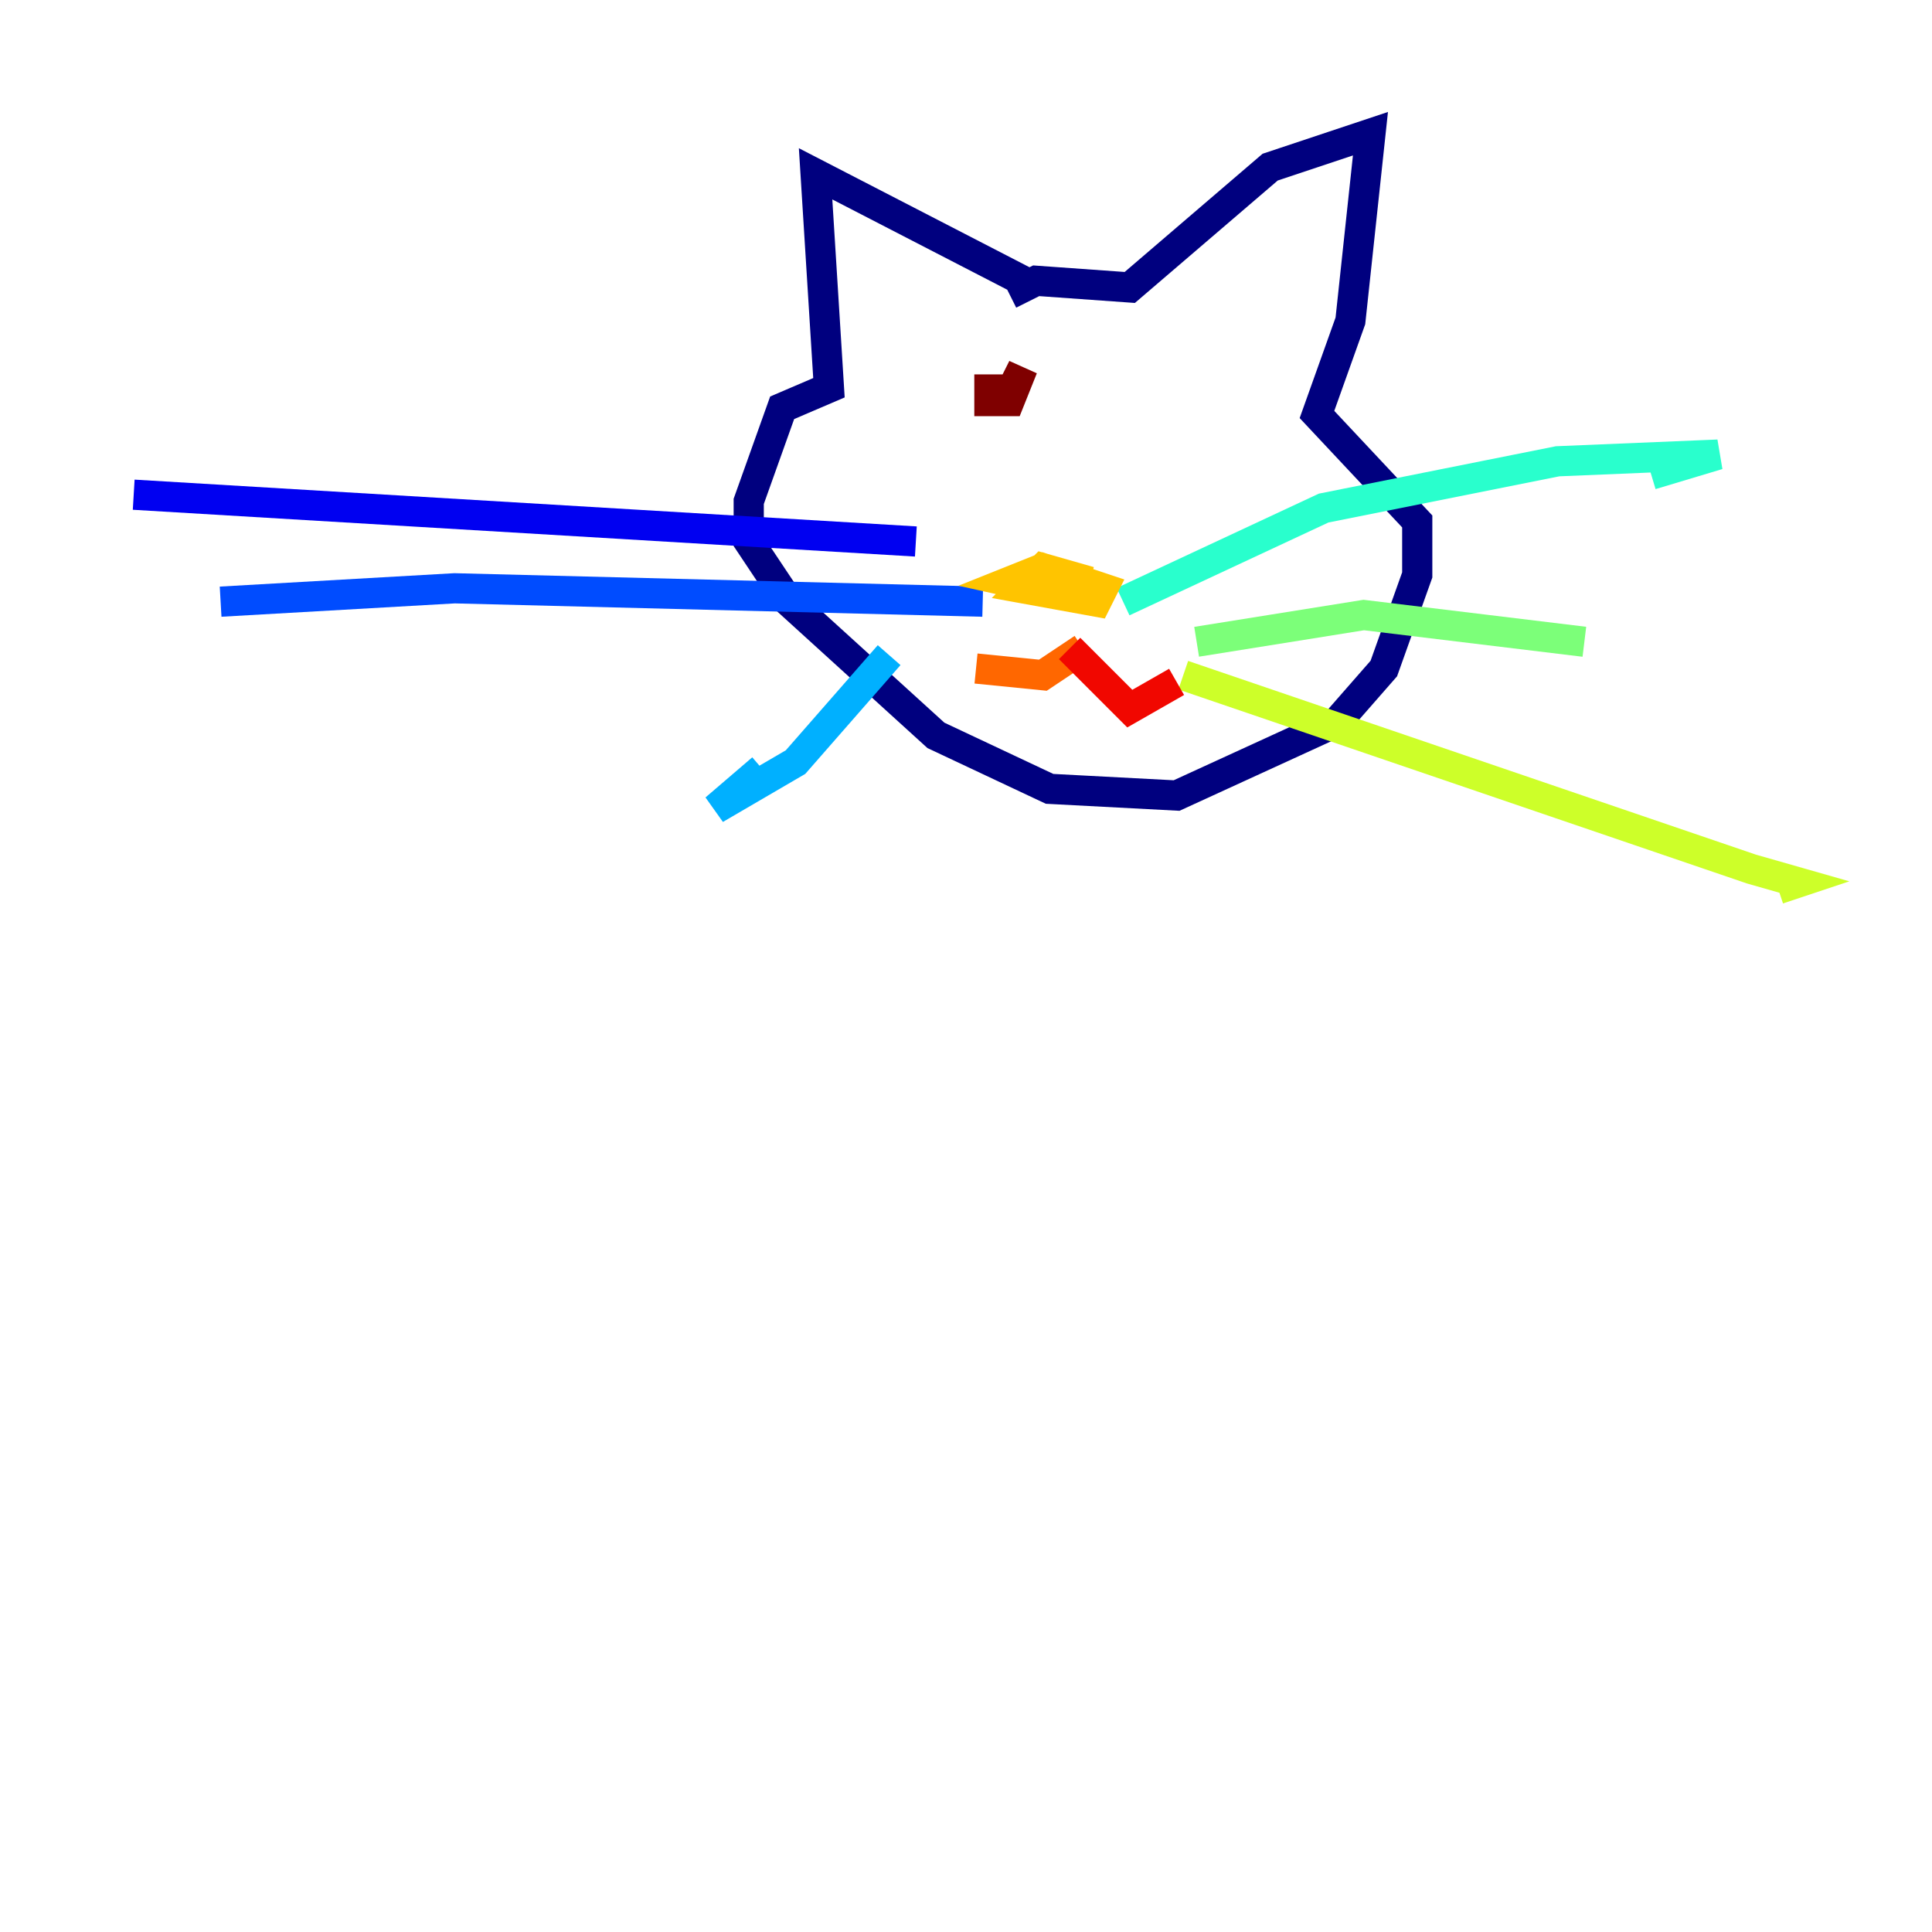 <?xml version="1.0" encoding="utf-8" ?>
<svg baseProfile="tiny" height="128" version="1.2" viewBox="0,0,128,128" width="128" xmlns="http://www.w3.org/2000/svg" xmlns:ev="http://www.w3.org/2001/xml-events" xmlns:xlink="http://www.w3.org/1999/xlink"><defs /><polyline fill="none" points="67.765,18.602 54.035,11.516 54.92,25.689 51.82,27.017 49.605,33.218 49.605,35.875 52.263,39.862 62.007,48.72 69.536,52.263 77.952,52.706 88.581,47.834 91.682,44.291 93.896,38.09 93.896,34.547 87.253,27.46 89.467,21.259 90.796,8.858 84.152,11.073 74.851,19.045 68.65,18.602 66.879,19.488" stroke="#00007f" stroke-width="2" /><polyline fill="none" points="60.678,35.875 8.858,32.775" stroke="#0000f1" stroke-width="2" /><polyline fill="none" points="65.107,39.862 30.118,38.976 14.616,39.862" stroke="#004cff" stroke-width="2" /><polyline fill="none" points="58.907,43.405 52.706,50.491 47.391,53.592 50.491,50.934" stroke="#00b0ff" stroke-width="2" /><polyline fill="none" points="74.408,39.862 87.695,33.661 103.197,30.561 113.827,30.118 109.398,31.446" stroke="#29ffcd" stroke-width="2" /><polyline fill="none" points="79.28,42.519 90.353,40.747 104.969,42.519" stroke="#7cff79" stroke-width="2" /><polyline fill="none" points="78.394,44.734 116.041,57.578 119.142,58.464 117.813,58.907" stroke="#cdff29" stroke-width="2" /><polyline fill="none" points="72.194,38.533 69.093,37.647 67.765,38.976 72.637,39.862 73.08,38.976 69.093,37.647 66.879,38.533 70.865,39.419 68.208,38.976" stroke="#ffc400" stroke-width="2" /><polyline fill="none" points="71.751,42.962 69.093,44.734 64.664,44.291" stroke="#ff6700" stroke-width="2" /><polyline fill="none" points="70.865,42.962 74.851,46.948 77.952,45.176" stroke="#f10700" stroke-width="2" /><polyline fill="none" points="65.55,24.803 65.55,26.574 66.879,26.574 67.765,24.36 66.879,26.131" stroke="#7f0000" stroke-width="2" /></svg>